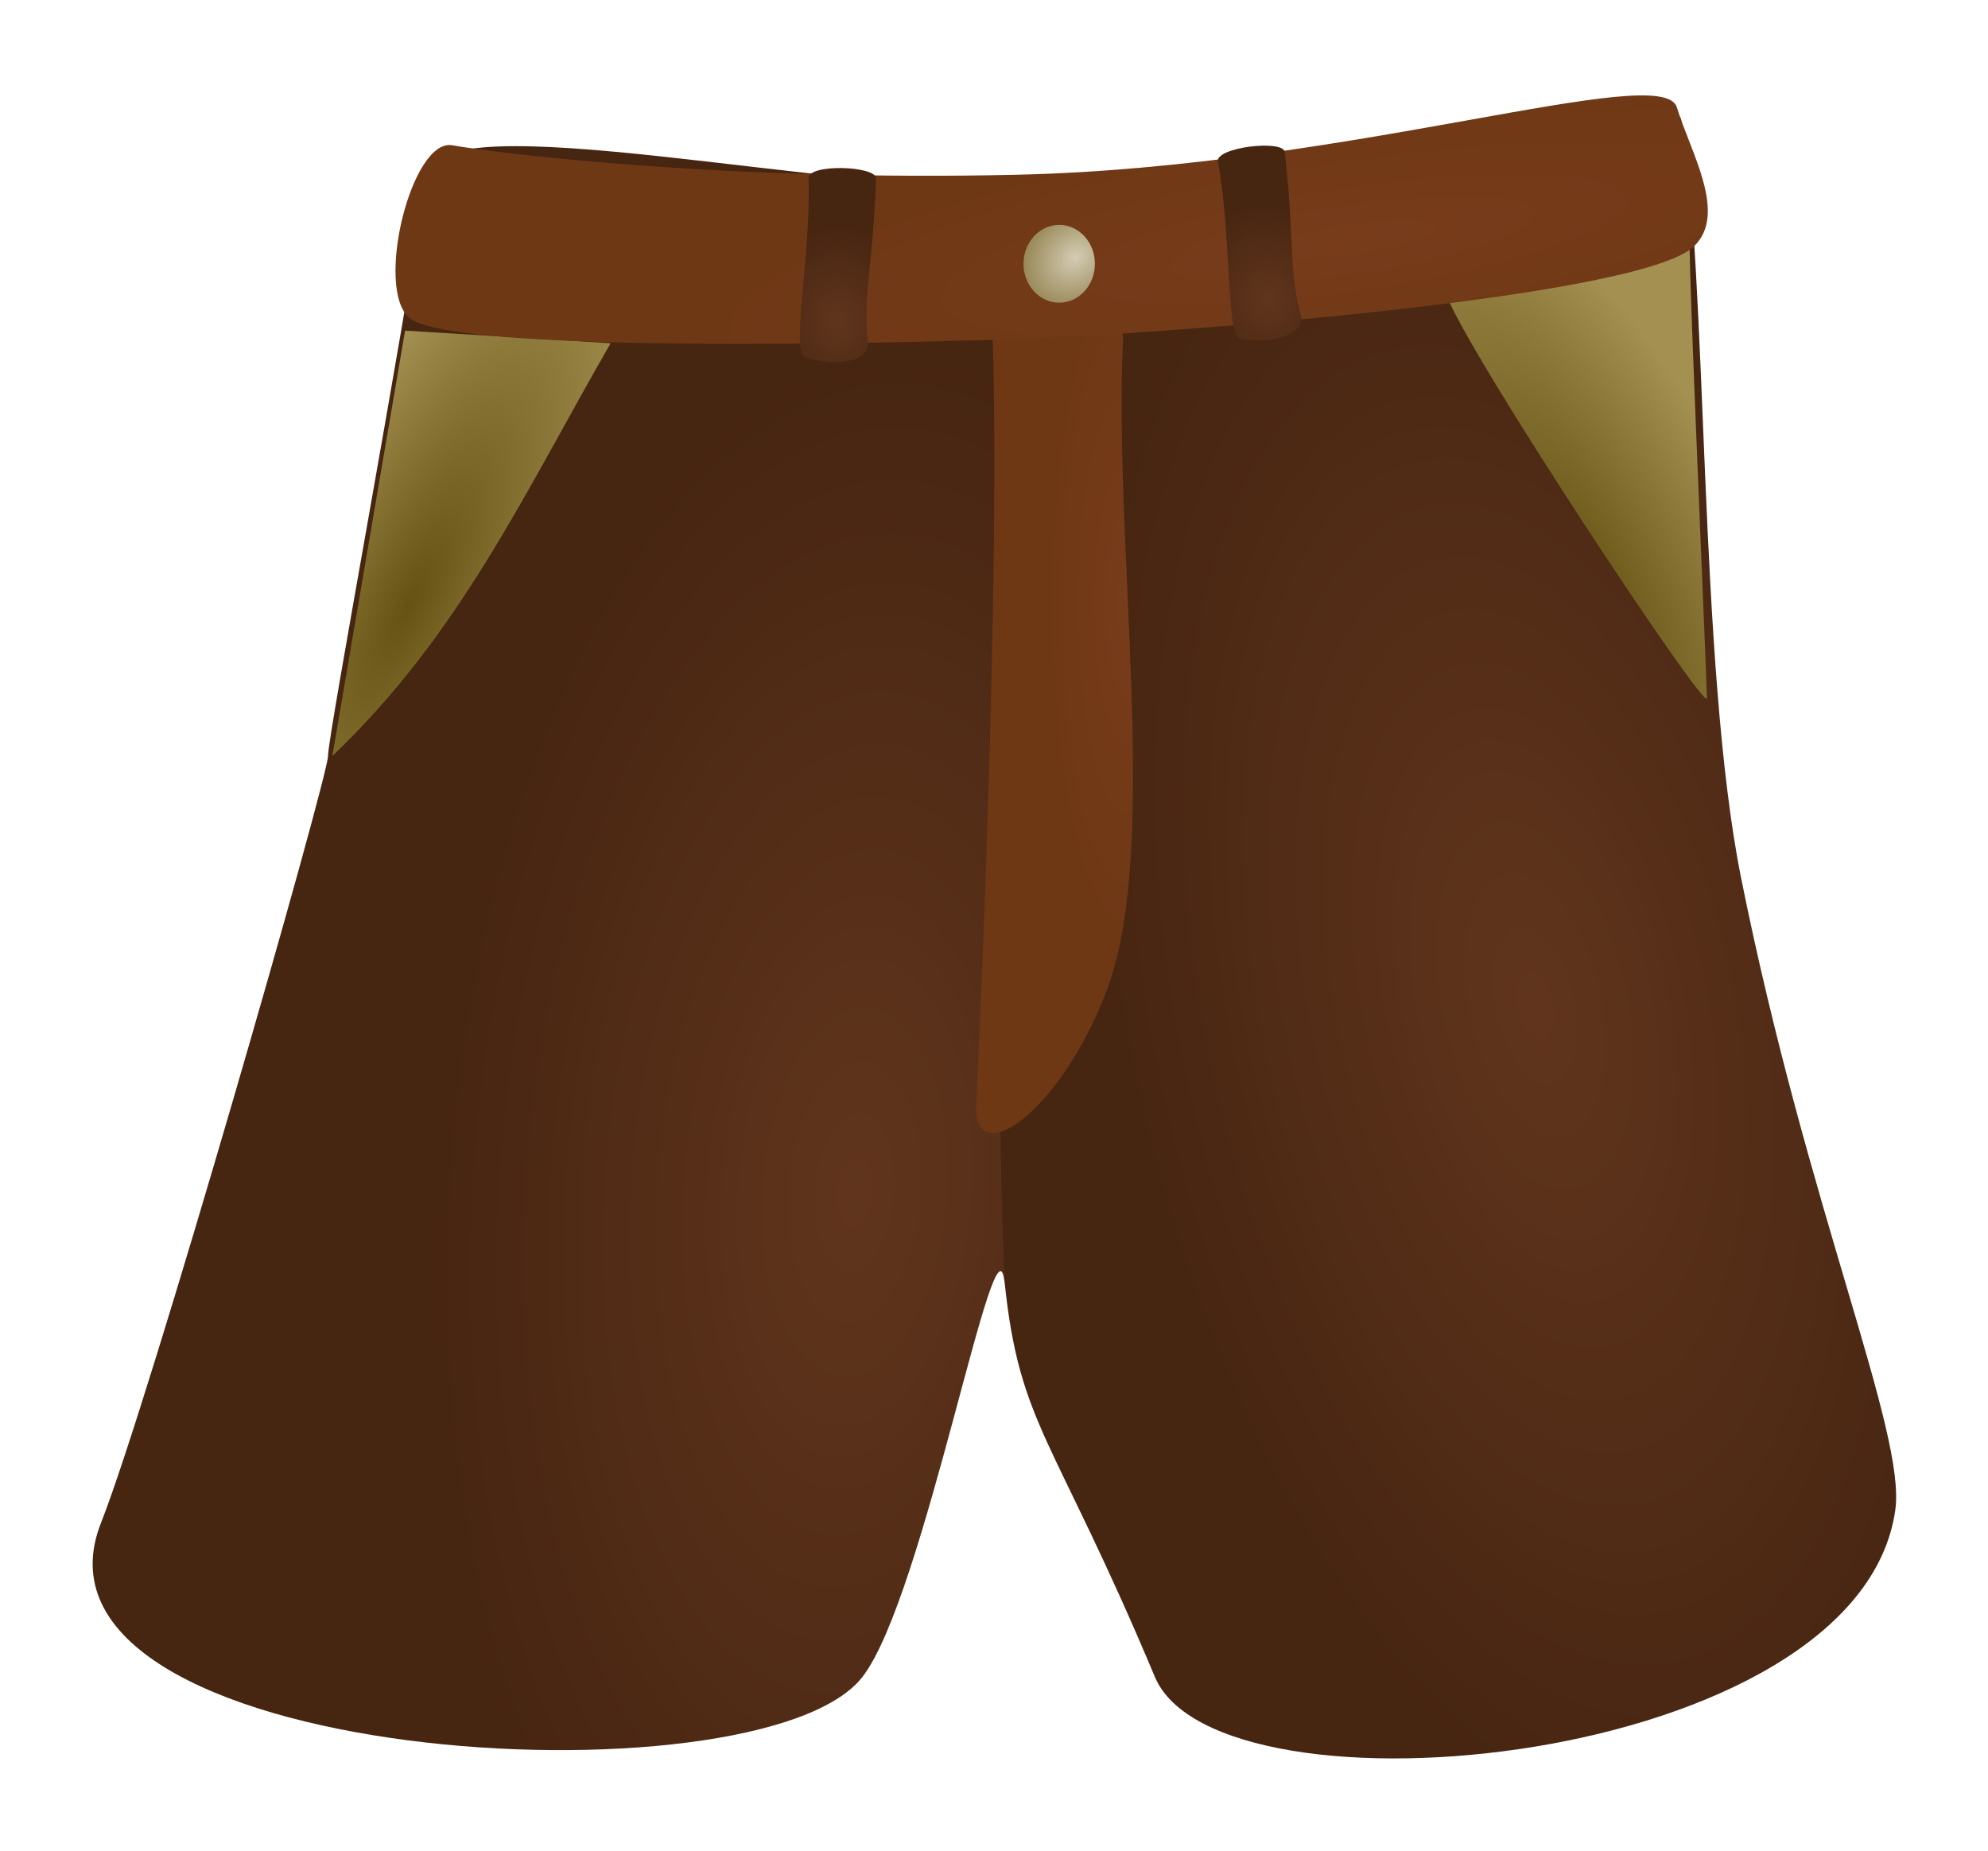 <?xml version="1.0" encoding="UTF-8" standalone="no"?>
<!-- Created with Inkscape (http://www.inkscape.org/) -->

<svg
   width="42.975mm"
   height="40.013mm"
   viewBox="0 0 42.975 40.013"
   version="1.1"
   id="svg5"
   inkscape:version="1.1 (c68e22c387, 2021-05-23)"
   sodipodi:docname="Shorts_X_Plain.svg"
   xmlns:inkscape="http://www.inkscape.org/namespaces/inkscape"
   xmlns:sodipodi="http://sodipodi.sourceforge.net/DTD/sodipodi-0.dtd"
   xmlns:xlink="http://www.w3.org/1999/xlink"
   xmlns="http://www.w3.org/2000/svg"
   xmlns:svg="http://www.w3.org/2000/svg">
  <sodipodi:namedview
     id="namedview7"
     pagecolor="#ffffff"
     bordercolor="#666666"
     borderopacity="1.0"
     inkscape:pageshadow="2"
     inkscape:pageopacity="0.0"
     inkscape:pagecheckerboard="0"
     inkscape:document-units="mm"
     showgrid="false"
     inkscape:snap-global="false"
     inkscape:zoom="2.8284271"
     inkscape:cx="-20.506097"
     inkscape:cy="86.797357"
     inkscape:window-width="1920"
     inkscape:window-height="1017"
     inkscape:window-x="1912"
     inkscape:window-y="-8"
     inkscape:window-maximized="1"
     inkscape:current-layer="g10812"
     fit-margin-top="2"
     fit-margin-left="2"
     fit-margin-bottom="2"
     fit-margin-right="2" />
  <defs
     id="defs2">
    <linearGradient
       id="innoGrad1">
      <stop
         offset="0"
         stop-color="#faa"
         id="stop13683"
         style="stop-color:#d4ccb3;stop-opacity:1" />
      <stop
         offset="1"
         stop-color="#ffd5d5"
         id="stop13685"
         style="stop-color:#988858;stop-opacity:1" />
    </linearGradient>
    <linearGradient
       id="innoGrad1-8">
      <stop
         offset="0"
         stop-color="#faa"
         id="stop824"
         style="stop-color:#665213;stop-opacity:1" />
      <stop
         offset="1"
         stop-color="#ffd5d5"
         id="stop826"
         style="stop-color:#a49051;stop-opacity:1" />
    </linearGradient>
    <linearGradient
       id="innoGrad2">
      <stop
         offset="0"
         stop-color="#ff8080"
         id="stop829"
         style="stop-color:#783c1b;stop-opacity:1" />
      <stop
         offset="1"
         stop-color="#faa"
         id="stop831"
         style="stop-color:#6f3815;stop-opacity:1" />
    </linearGradient>
    <linearGradient
       id="innoGrad3">
      <stop
         offset="0"
         stop-color="#ff2a2a"
         id="stop834"
         style="stop-color:#61351d;stop-opacity:1" />
      <stop
         offset="1"
         stop-color="#ff8080"
         id="stop836"
         style="stop-color:#462511;stop-opacity:1" />
    </linearGradient>
    <linearGradient
       id="linearGradient1019"
       x1="119.964"
       x2="129.916"
       y1="89.794"
       y2="39.314"
       gradientTransform="translate(-4.602,-4.986)"
       gradientUnits="userSpaceOnUse"
       xlink:href="#innoGrad3" />
    <linearGradient
       id="linearGradient1031"
       x1="127.34"
       x2="119.086"
       y1="47.612"
       y2="28.724"
       gradientTransform="translate(-4.602,-4.986)"
       gradientUnits="userSpaceOnUse"
       xlink:href="#innoGrad2" />
    <linearGradient
       id="linearGradient1039"
       x1="195.797"
       x2="204.475"
       y1="133.695"
       y2="105.763"
       gradientTransform="translate(-4.602,-4.986)"
       gradientUnits="userSpaceOnUse"
       xlink:href="#innoGrad2" />
    <linearGradient
       id="linearGradient1049"
       x1="68.068"
       x2="69.966"
       y1="132.881"
       y2="108.203"
       gradientTransform="translate(-4.602,-4.986)"
       gradientUnits="userSpaceOnUse"
       xlink:href="#innoGrad2" />
    <linearGradient
       id="linearGradient1059"
       x1="109.017"
       x2="123.39"
       y1="92.203"
       y2="75.119"
       gradientTransform="translate(-4.602,-4.986)"
       gradientUnits="userSpaceOnUse"
       xlink:href="#innoGrad2" />
    <linearGradient
       id="linearGradient1063"
       x1="113.085"
       x2="106.576"
       y1="56.678"
       y2="79.729"
       gradientTransform="translate(-4.602,-4.986)"
       gradientUnits="userSpaceOnUse"
       xlink:href="#innoGrad2" />
    <linearGradient
       id="linearGradient1071"
       x1="70.78"
       x2="102.237"
       y1="264.136"
       y2="61.288"
       gradientTransform="translate(-4.602,-4.986)"
       gradientUnits="userSpaceOnUse"
       xlink:href="#innoGrad2" />
    <linearGradient
       id="linearGradient1081"
       x1="178.39"
       x2="133.75"
       y1="222.556"
       y2="108.223"
       gradientTransform="translate(-48.266,-3.975)"
       gradientUnits="userSpaceOnUse"
       xlink:href="#innoGrad2" />
    <linearGradient
       id="linearGradient1089"
       x1="158.967"
       x2="144.394"
       y1="41.998"
       y2="21.864"
       gradientTransform="translate(-4.602,-4.986)"
       gradientUnits="userSpaceOnUse"
       xlink:href="#innoGrad1-8" />
    <radialGradient
       inkscape:collect="always"
       xlink:href="#innoGrad3"
       id="radialGradient8303"
       cx="32.451"
       cy="31.463"
       fx="32.451"
       fy="31.463"
       r="9.846"
       gradientTransform="matrix(0.458,-0.097,0.2,0.946,3.903,4.369)"
       gradientUnits="userSpaceOnUse" />
    <radialGradient
       inkscape:collect="always"
       xlink:href="#innoGrad2"
       id="radialGradient8485"
       cx="20.6"
       cy="26.821"
       fx="20.6"
       fy="26.821"
       r="0.85"
       gradientTransform="matrix(1,0,0,4.428,0,-92.248)"
       gradientUnits="userSpaceOnUse" />
    <radialGradient
       inkscape:collect="always"
       xlink:href="#innoGrad1-8"
       id="radialGradient8511"
       cx="25.2"
       cy="25.566"
       fx="25.2"
       fy="25.566"
       r="1.407"
       gradientTransform="matrix(1.251,-0.657,1.727,3.412,-50.034,-44.326)"
       gradientUnits="userSpaceOnUse" />
    <radialGradient
       inkscape:collect="always"
       xlink:href="#innoGrad1-8"
       id="radialGradient8537"
       cx="12.787"
       cy="26.579"
       fx="12.787"
       fy="26.579"
       r="1.614"
       gradientTransform="matrix(0.894,0.454,-1.352,2.794,37.258,-53.527)"
       gradientUnits="userSpaceOnUse" />
    <radialGradient
       inkscape:collect="always"
       xlink:href="#innoGrad2"
       id="radialGradient8581"
       cx="23.14"
       cy="23.41"
       fx="23.14"
       fy="23.41"
       r="7.191"
       gradientTransform="matrix(1,-0.15,0.028,0.19,-0.729,21.504)"
       gradientUnits="userSpaceOnUse" />
    <radialGradient
       inkscape:collect="always"
       xlink:href="#innoGrad3"
       id="radialGradient12223"
       cx="17.314"
       cy="23.081"
       fx="17.314"
       fy="23.081"
       r="0.547"
       gradientTransform="matrix(1.613,-0.078,0.053,1.969,-11.711,-20.709)"
       gradientUnits="userSpaceOnUse" />
    <radialGradient
       inkscape:collect="always"
       xlink:href="#innoGrad1"
       id="radialGradient12477"
       cx="20.103"
       cy="22.756"
       fx="20.103"
       fy="22.756"
       r="0.508"
       gradientTransform="matrix(0.648,0.774,-0.93,0.804,28.175,-11.172)"
       gradientUnits="userSpaceOnUse" />
    <radialGradient
       inkscape:collect="always"
       xlink:href="#innoGrad3"
       id="radialGradient16351"
       gradientUnits="userSpaceOnUse"
       gradientTransform="matrix(0.466,0.038,-0.069,0.951,12.679,2.142)"
       cx="15.343"
       cy="31.898"
       fx="15.343"
       fy="31.898"
       r="9.846" />
  </defs>
  <g
     inkscape:label="Layer 1"
     inkscape:groupmode="layer"
     id="layer1"
     transform="translate(-3.369,-7.785)">
    <g
       id="g10812"
       transform="matrix(1.979,0,0,1.947,-13.039,-30.812)">
      <path
         style="font-variation-settings:normal;opacity:1;vector-effect:none;fill:url(#radialGradient16351);fill-opacity:1;stroke:none;stroke-width:0.322;stroke-linecap:butt;stroke-linejoin:miter;stroke-miterlimit:4;stroke-dasharray:none;stroke-dashoffset:0;stroke-opacity:0.766;-inkscape-stroke:none;stop-color:#000000;stop-opacity:1"
         d="m 12.95,21.764 c -0.255,1.775 -1.076,6.221 -1.076,6.455 0,0.234 -1.954,7.164 -2.479,8.513 -1.049,2.694 7.204,3.179 8.318,1.711 0.678,-0.892 1.456,-5.299 1.551,-4.377 0.562,-2.479 0.352,-5.756 0.374,-12.161 -2.228,0.095 -6.569,-0.969 -6.688,-0.14 z"
         id="path16072"
         sodipodi:nodetypes="ssssccs" />
      <path
         style="font-variation-settings:normal;opacity:1;vector-effect:none;fill:url(#radialGradient8303);fill-opacity:1;stroke:none;stroke-width:0.322;stroke-linecap:butt;stroke-linejoin:miter;stroke-miterlimit:4;stroke-dasharray:none;stroke-dashoffset:0;stroke-opacity:0.766;-inkscape-stroke:none;stop-color:#000000;stop-opacity:1"
         d="m 19.265,34.065 c 0.164,1.59 0.535,1.701 1.641,4.379 0.693,1.678 7.691,1.005 8.088,-1.853 0.12,-0.862 -0.959,-3.349 -1.684,-7.016 -0.473,-2.396 -0.359,-6.756 -0.655,-8.419 -0.093,-0.521 -4.666,0.648 -7.016,0.748 -0.236,3.707 -0.546,8.144 -0.374,12.161 z"
         id="path5170"
         sodipodi:nodetypes="csssscc" />
      <path
         style="font-variation-settings:normal;opacity:1;vector-effect:none;fill:url(#radialGradient8537);fill-opacity:1;stroke:none;stroke-width:0.322;stroke-linecap:butt;stroke-linejoin:miter;stroke-miterlimit:4;stroke-dasharray:none;stroke-dashoffset:0;stroke-opacity:0.766;-inkscape-stroke:none;stop-color:#000000;stop-opacity:1"
         d="m 11.921,28.219 c 1.393,-1.348 2.098,-2.92 3.04,-4.584 l -2.245,-0.14 z"
         id="path6864"
         sodipodi:nodetypes="cccc" />
      <path
         style="font-variation-settings:normal;opacity:1;vector-effect:none;fill:url(#radialGradient8511);fill-opacity:1;stroke:none;stroke-width:0.322;stroke-linecap:butt;stroke-linejoin:miter;stroke-miterlimit:4;stroke-dasharray:none;stroke-dashoffset:0;stroke-opacity:0.766;-inkscape-stroke:none;stop-color:#000000;stop-opacity:1"
         d="m 24.082,23.074 c 0.184,0.589 2.854,4.689 2.854,4.502 0,-0.187 -0.175,-4.155 -0.188,-4.969 -0.005,-0.294 -2.841,-0.091 -2.666,0.468 z"
         id="path7226"
         sodipodi:nodetypes="ssss" />
      <path
         style="font-variation-settings:normal;opacity:1;vector-effect:none;fill:url(#radialGradient8485);fill-opacity:1;stroke:none;stroke-width:0.354;stroke-linecap:butt;stroke-linejoin:miter;stroke-miterlimit:4;stroke-dasharray:none;stroke-dashoffset:0;stroke-opacity:0.766;-inkscape-stroke:none;stop-color:#000000;stop-opacity:1"
         d="m 19.135,23.595 c 0.067,2.14 -0.069,6.181 -0.181,8.482 -0.038,0.774 0.918,0.11 1.427,-1.258 0.589,-1.584 0.07,-4.9 0.177,-7.223 0.027,-0.594 -1.442,-0.595 -1.423,0 z"
         id="path7736"
         sodipodi:nodetypes="sssss" />
      <path
         style="font-variation-settings:normal;opacity:1;vector-effect:none;fill:url(#radialGradient8581);fill-opacity:1;stroke:none;stroke-width:0.322;stroke-linecap:butt;stroke-linejoin:miter;stroke-miterlimit:4;stroke-dasharray:none;stroke-dashoffset:0;stroke-opacity:0.766;-inkscape-stroke:none;stop-color:#000000;stop-opacity:1"
         d="m 12.763,23.354 c 0.411,0.354 4.317,0.314 6.642,0.234 1.69,-0.059 6.809,-0.461 7.39,-1.029 0.371,-0.362 -0.039,-1.047 -0.187,-1.543 -0.157,-0.523 -3.575,0.663 -7.203,0.748 -3.21,0.075 -5.672,-0.238 -6.174,-0.327 -0.446,-0.08 -0.849,1.59 -0.468,1.918 z"
         id="path5172"
         sodipodi:nodetypes="ssssssss" />
      <path
         style="font-variation-settings:normal;opacity:1;vector-effect:none;fill:url(#radialGradient12223);fill-opacity:1;stroke:none;stroke-width:0.143;stroke-linecap:butt;stroke-linejoin:miter;stroke-miterlimit:4;stroke-dasharray:none;stroke-dashoffset:0;stroke-opacity:0.766;-inkscape-stroke:none;stop-color:#000000;stop-opacity:1"
         d="m 17.122,21.805 c 0.032,0.801 -0.19,1.917 -0.045,1.979 0.204,0.088 0.724,0.113 0.694,-0.17 -0.056,-0.534 0.057,-0.836 0.089,-1.809 0.005,-0.14 -0.746,-0.167 -0.739,-1e-6 z"
         id="path10847"
         sodipodi:nodetypes="sssss"
         inkscape:transform-center-x="-0.18708867" />
      <ellipse
         style="fill:url(#radialGradient12477);fill-opacity:1;fill-rule:evenodd;stroke:none;stroke-width:0.113;stroke-opacity:0.766;stop-color:#000000"
         id="path12469"
         cx="19.861"
         cy="22.753"
         rx="0.39"
         ry="0.432" />
      <use
         x="0"
         y="0"
         xlink:href="#path10847"
         inkscape:transform-center-x="-0.16998436"
         id="use12559"
         width="100%"
         height="100%"
         transform="matrix(0.857,0.113,-0.094,0.994,1.213,-2.005)"
         inkscape:transform-center-y="0.017595147" />
      <use
         x="0"
         y="0"
         xlink:href="#path10847"
         inkscape:transform-center-x="-0.17935522"
         id="use12561"
         width="100%"
         height="100%"
         transform="matrix(0.989,-0.149,0.144,0.989,1.521,2.607)"
         inkscape:transform-center-y="-0.02914652" />
      <use
         x="0"
         y="0"
         xlink:href="#path10847"
         inkscape:transform-center-x="-0.14676698"
         id="use12563"
         width="100%"
         height="100%"
         transform="matrix(0.809,-0.148,0.117,0.989,8.752,1.994)"
         inkscape:transform-center-y="-0.029024127" />
    </g>
  </g>
</svg>
